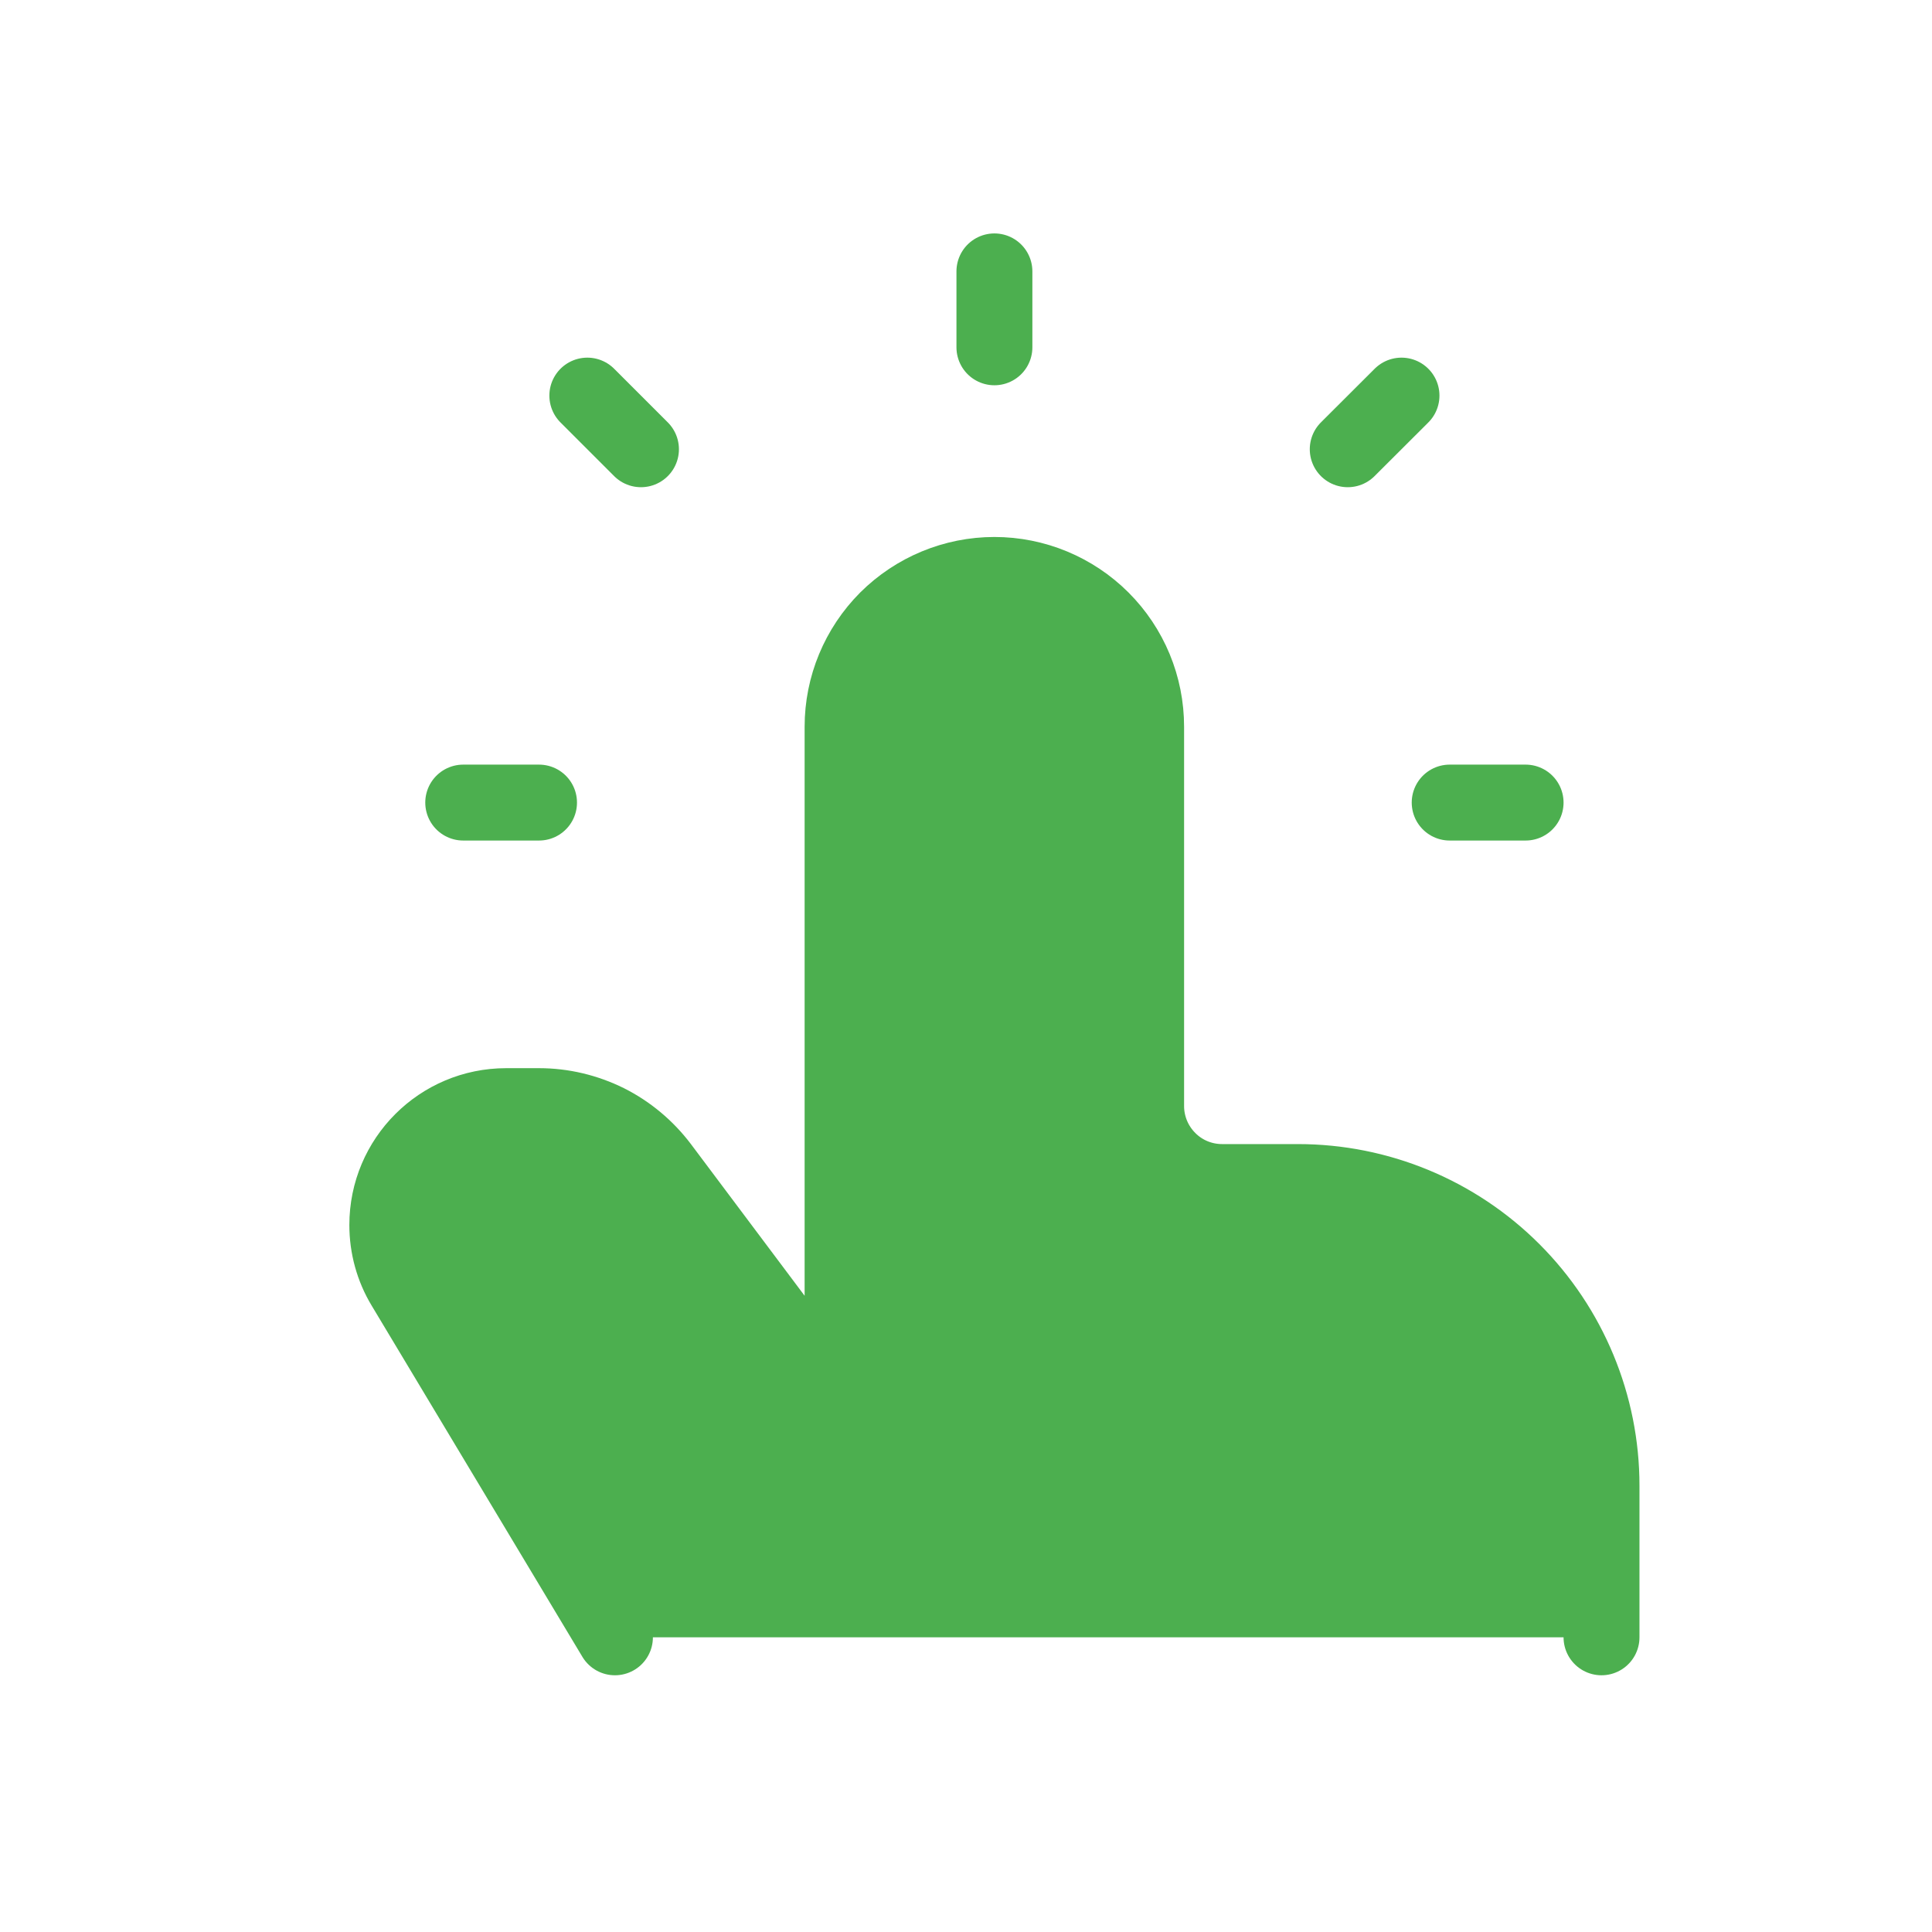 <svg width="17" height="17" viewBox="0 0 17 17" fill="none" xmlns="http://www.w3.org/2000/svg">
<path d="M14.092 14.407V13.072C14.092 12.364 13.81 11.684 13.309 11.183C12.808 10.682 12.129 10.401 11.421 10.401H10.753C10.576 10.401 10.406 10.331 10.281 10.205C10.156 10.08 10.085 9.91 10.085 9.733V6.395C10.085 6.04 9.945 5.701 9.694 5.45C9.444 5.2 9.104 5.059 8.75 5.059C8.396 5.059 8.056 5.2 7.805 5.45C7.555 5.701 7.414 6.04 7.414 6.395V12.404L5.812 10.267C5.687 10.102 5.526 9.967 5.341 9.874C5.155 9.782 4.951 9.733 4.743 9.733H4.454C3.876 9.733 3.408 10.201 3.408 10.779C3.408 10.969 3.459 11.155 3.557 11.317L5.411 14.407M8.75 3.056V2.388V3.056ZM12.756 7.062H13.424H12.756ZM4.076 7.062H4.743H4.076ZM5.64 3.953L5.168 3.481L5.64 3.953ZM11.859 3.953L12.332 3.481L11.859 3.953Z" fill="#4CAF4F"/>
<path d="M14.092 14.407V13.072C14.092 12.364 13.81 11.684 13.309 11.183C12.808 10.682 12.129 10.401 11.421 10.401H10.753C10.576 10.401 10.406 10.331 10.281 10.205C10.156 10.08 10.085 9.91 10.085 9.733V6.395C10.085 6.04 9.945 5.701 9.694 5.45C9.444 5.2 9.104 5.059 8.75 5.059V5.059C8.396 5.059 8.056 5.2 7.805 5.45C7.555 5.701 7.414 6.04 7.414 6.395V12.404L5.812 10.267C5.687 10.102 5.526 9.967 5.341 9.874C5.155 9.782 4.951 9.733 4.743 9.733H4.454C3.876 9.733 3.408 10.201 3.408 10.779C3.408 10.969 3.459 11.155 3.557 11.317L5.411 14.407M8.75 3.056V2.388M12.756 7.062H13.424M4.076 7.062H4.743M5.64 3.953L5.168 3.481M11.859 3.953L12.332 3.481" stroke="#4CAF4F" stroke-width="0.668" stroke-linecap="round" stroke-linejoin="round"/>
</svg>
